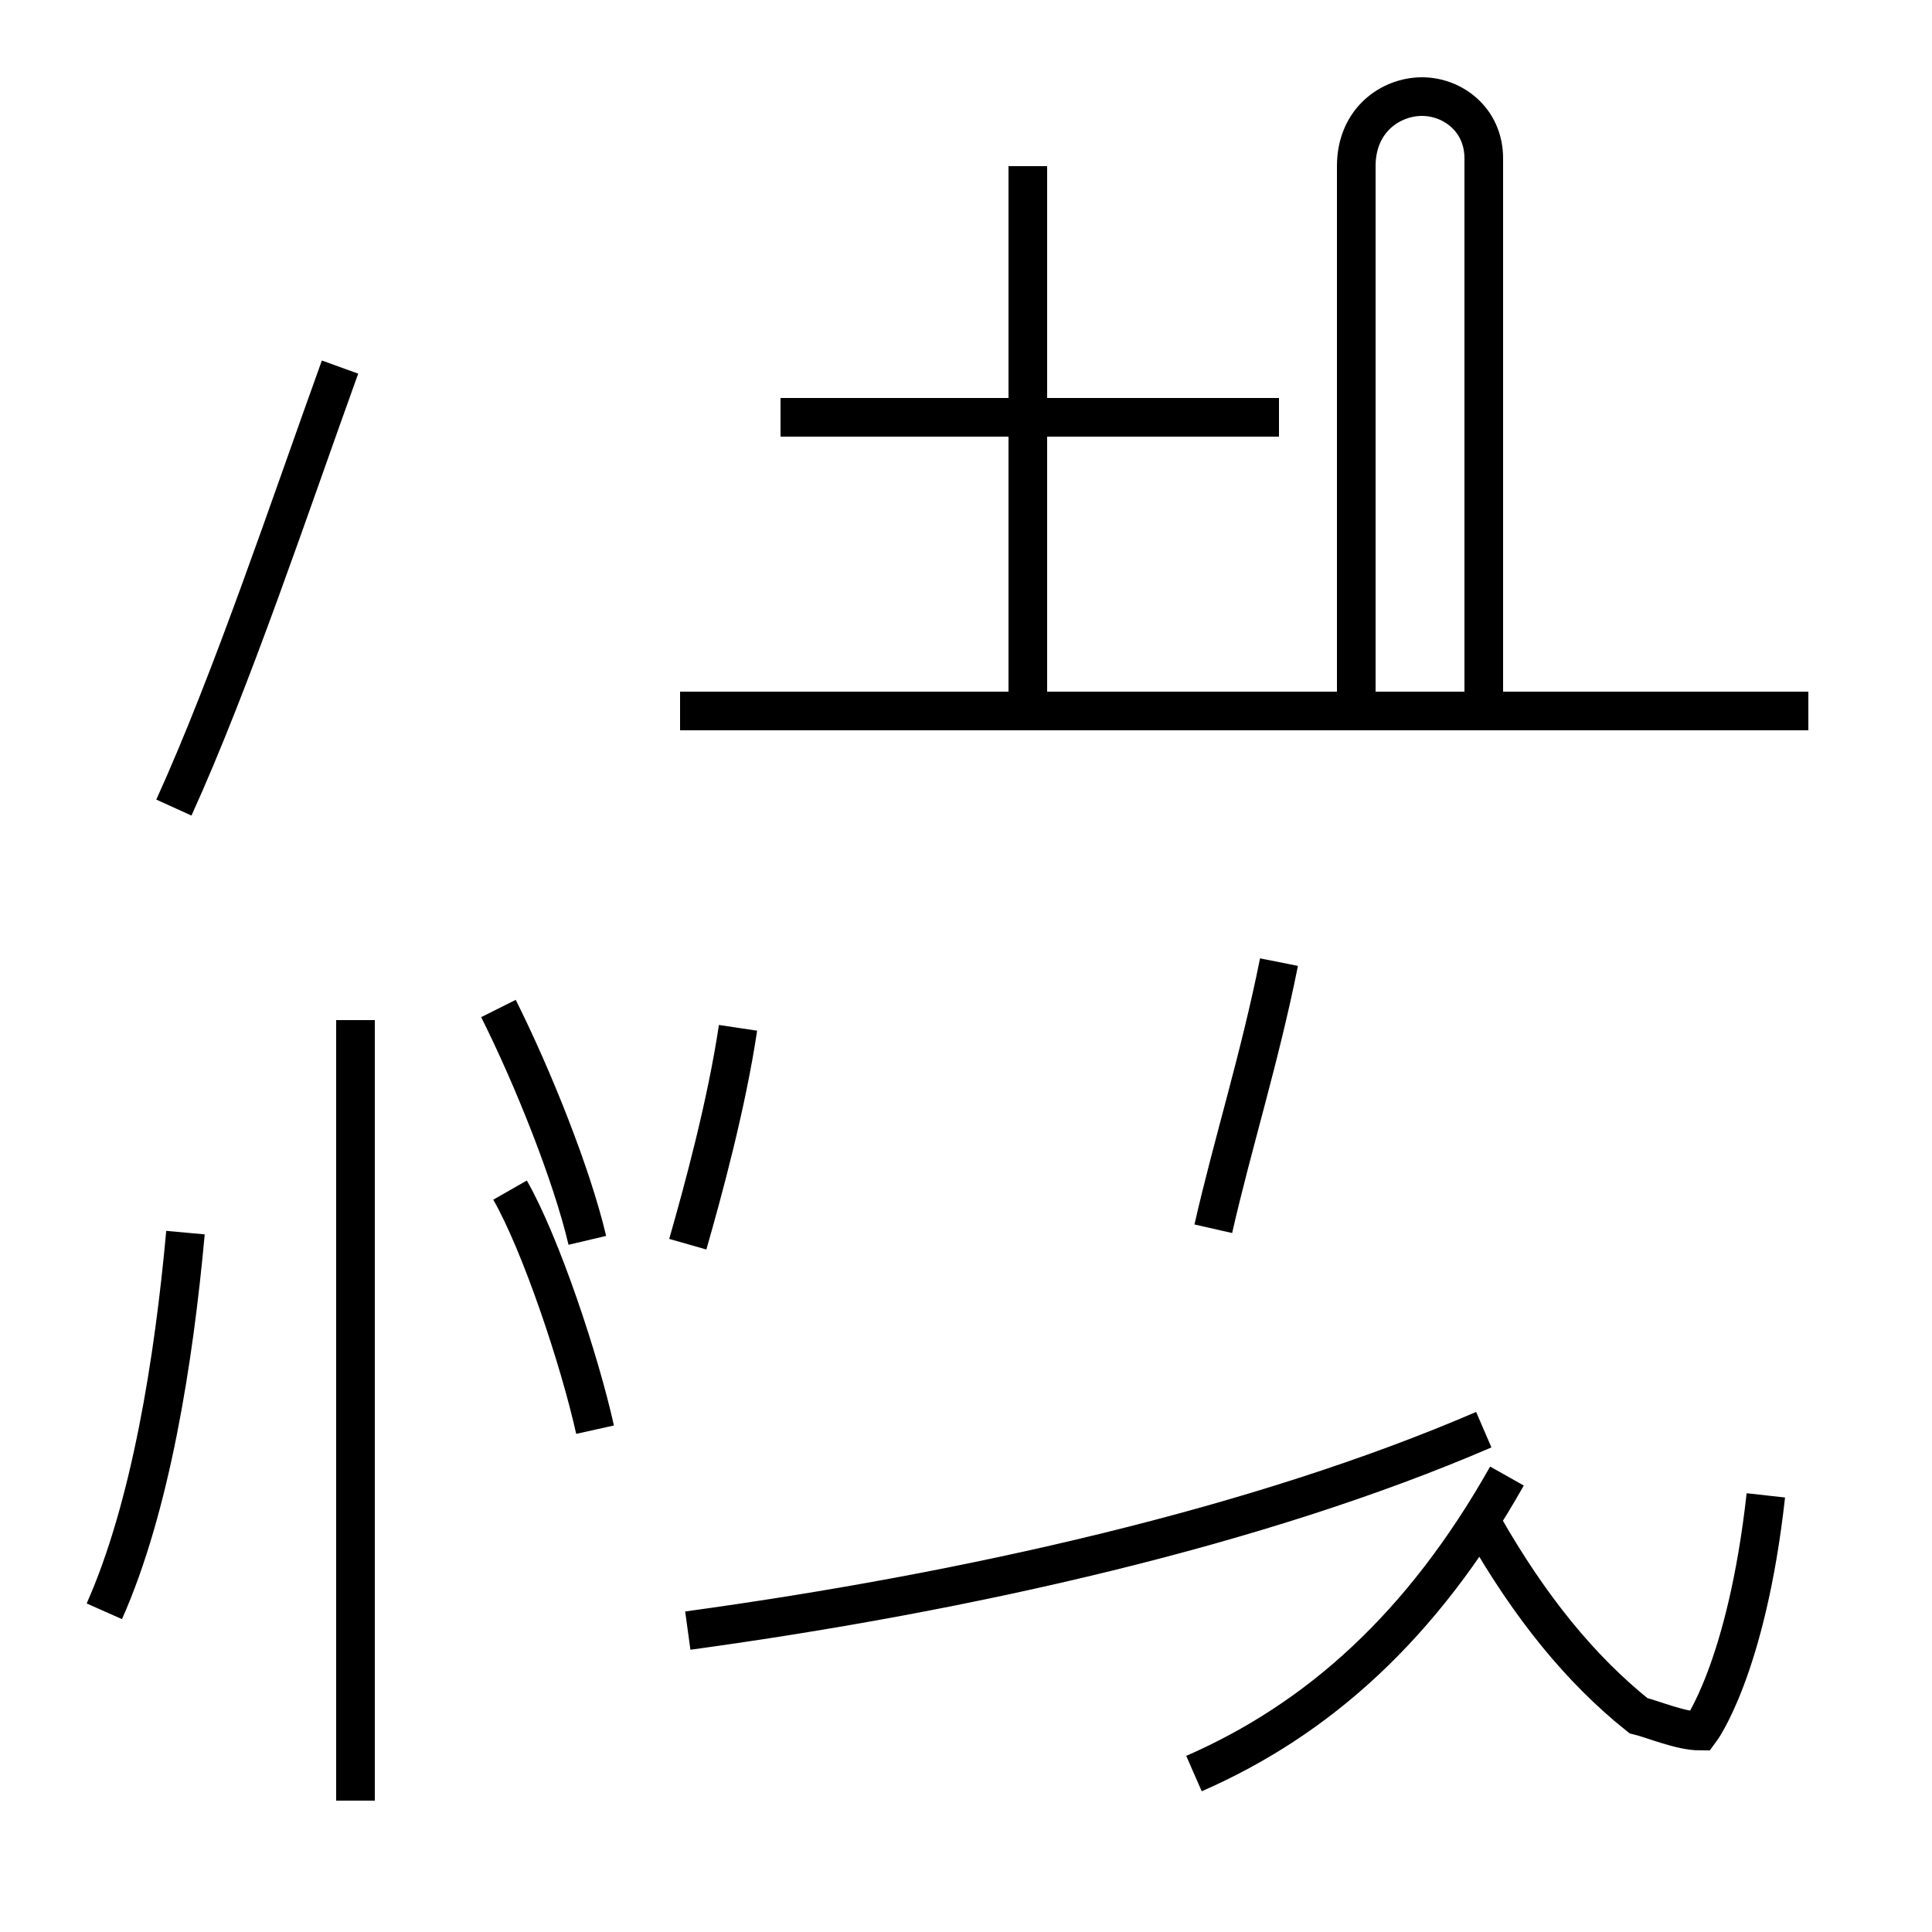 <?xml version='1.0' encoding='utf8'?>
<svg viewBox="0.0 -44.0 50.0 50.0" version="1.1" xmlns="http://www.w3.org/2000/svg">
<rect x="0.0" y="-44.0" width="50.0" height="50.0" fill="#808080" stroke="none"/>
<rect x="-1000" y="-1000" width="2000" height="2000" stroke="white" fill="white"/>
<g style="fill:none; stroke:#000000;  stroke-width:1">
<path d="M 17.8 1.8 C 25.1 2.8 32.6 4.5 38.4 7.0 M 30.9 -1.9 C 34.1 -0.5 36.8 1.9 39.0 5.8 M 46.8 25.6 L 17.6 25.6 M 26.6 25.6 L 26.6 39.7 M 33.1 33.2 L 20.2 33.2 M 38.4 25.6 L 38.4 39.9 C 38.4 40.9 37.6 41.5 36.8 41.5 C 36.0 41.5 35.1 40.9 35.1 39.7 L 35.1 25.6 M 45.7 5.3 C 45.2 0.8 44.0 -0.8 44.0 -0.8 C 43.5 -0.8 42.8 -0.5 42.4 -0.4 C 40.9 0.8 39.6 2.4 38.4 4.5 M 9.2 -2.6 L 9.2 17.6 M 4.5 23.1 C 6.0 26.4 7.5 30.9 8.8 34.5 M 19.1 17.4 C 18.8 15.4 18.2 13.2 17.8 11.8 M 33.1 19.1 C 32.6 16.6 31.9 14.4 31.4 12.2 M 15.4 7.0 C 15.0 8.8 14.0 11.8 13.2 13.2 M 2.7 2.3 C 3.9 5.0 4.5 8.8 4.8 12.1 M 15.2 11.9 C 14.8 13.6 13.8 16.1 12.9 17.9" transform="scale(1, -1)" />
</g>
</svg>